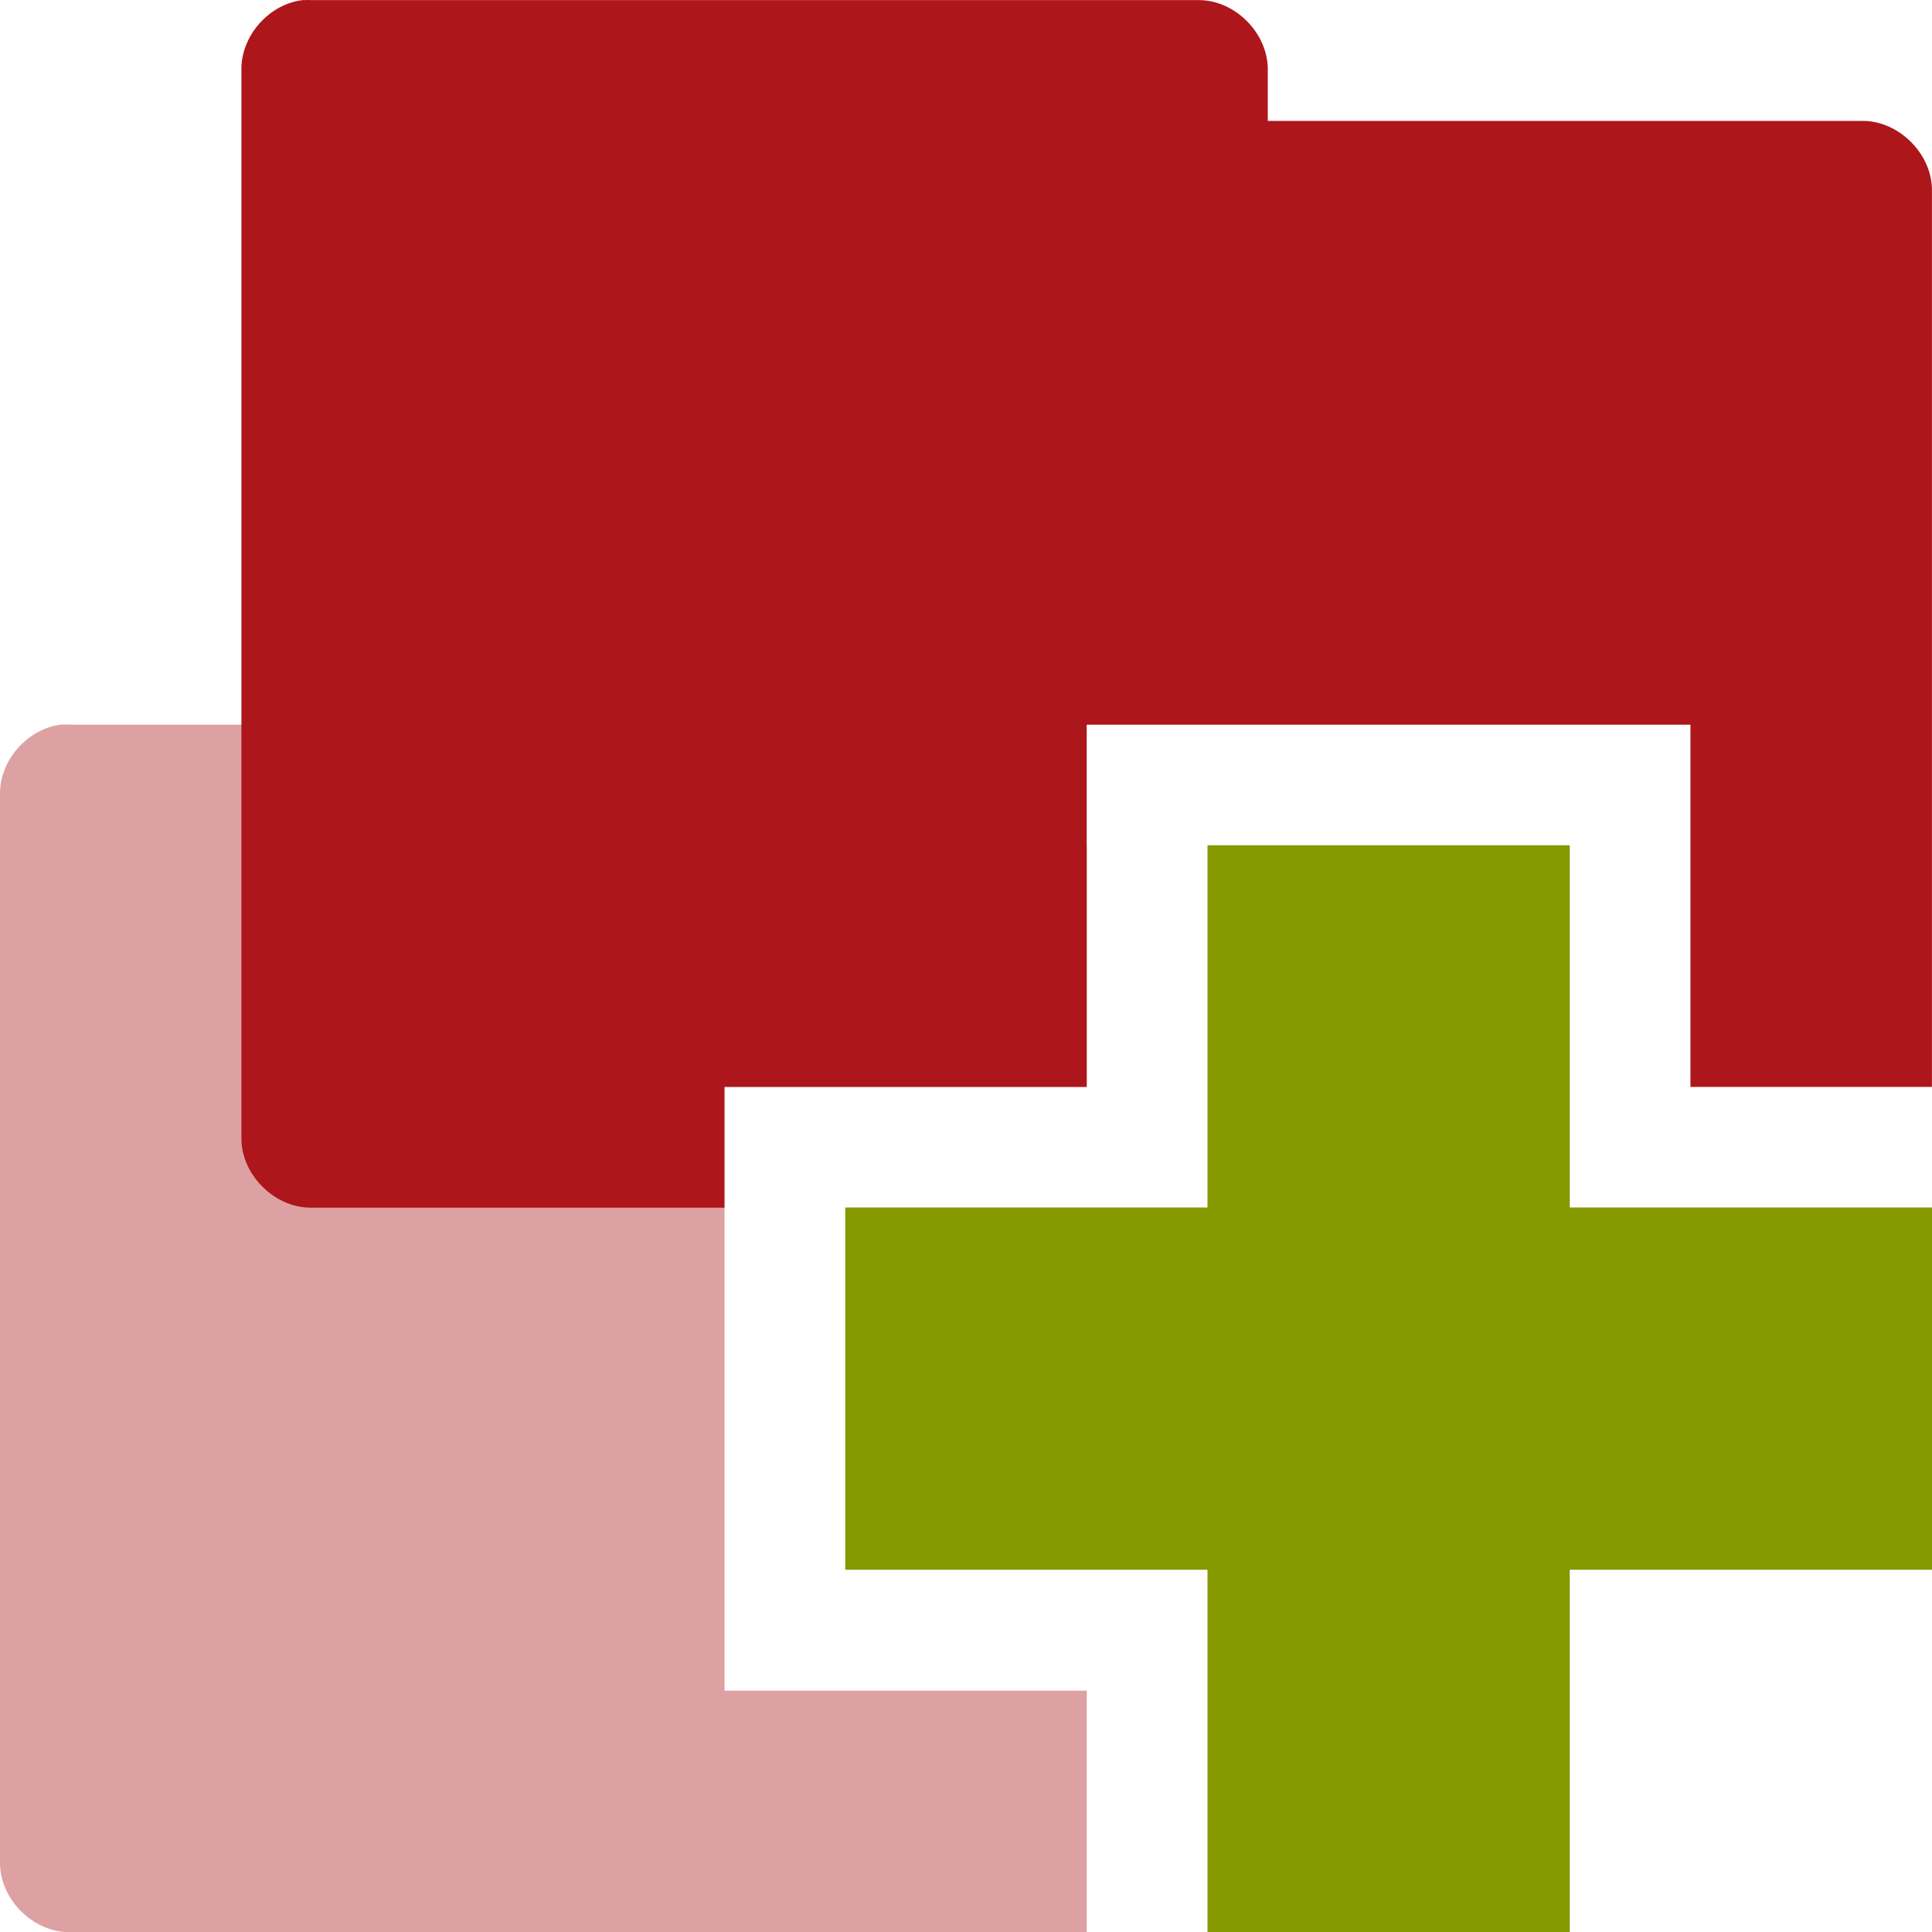 <svg xmlns="http://www.w3.org/2000/svg" viewBox="0 0 64 64">
 <path d="m 2.063 24 c -1.129 0.111 -2.081 1.178 -2.063 2.313 l 0 35.38 c -0.014 1.215 1.098 2.326 2.313 2.313 l 33.688 0 l 0 -8 l -12 0 l 0 -20 l 12 0 l 0 -8 l -2 0 l 0 -1.688 c 0.014 -1.194 -1.056 -2.294 -2.25 -2.313 l -29.438 0 c -0.083 -0.005 -0.167 -0.005 -0.25 0 z" style="visibility:visible;fill:#ad161b;opacity:0.4;fill-opacity:1;stroke:none;display:inline;color:#000;fill-rule:nonzero"/>
 <path d="m 10.06 0 c -1.129 0.111 -2.081 1.178 -2.063 2.313 l 0 35.38 c -0.014 1.215 1.098 2.326 2.313 2.313 l 13.688 0 l 0 -4 l 12 0 l 0 -12 l 20 0 l 0 12 l 8 0 l 0 -29.688 c 0.014 -1.215 -1.098 -2.326 -2.313 -2.313 l -19.688 0 l 0 -1.688 c 0.014 -1.194 -1.056 -2.294 -2.25 -2.313 l -29.438 0 c -0.083 -0.005 -0.167 -0.005 -0.25 0 z" style="visibility:visible;fill:#ad161b;fill-opacity:1;stroke:none;display:inline;color:#000;fill-rule:nonzero"/>
 <path d="m 64 40 l -12 0 l 0 -12 l -12 0 l 0 12 l -12 0 l 0 12 l 12 0 l 0 12 l 12 0 l 0 -12 l 12 0 Z" style="fill:#859900"/>
</svg>
